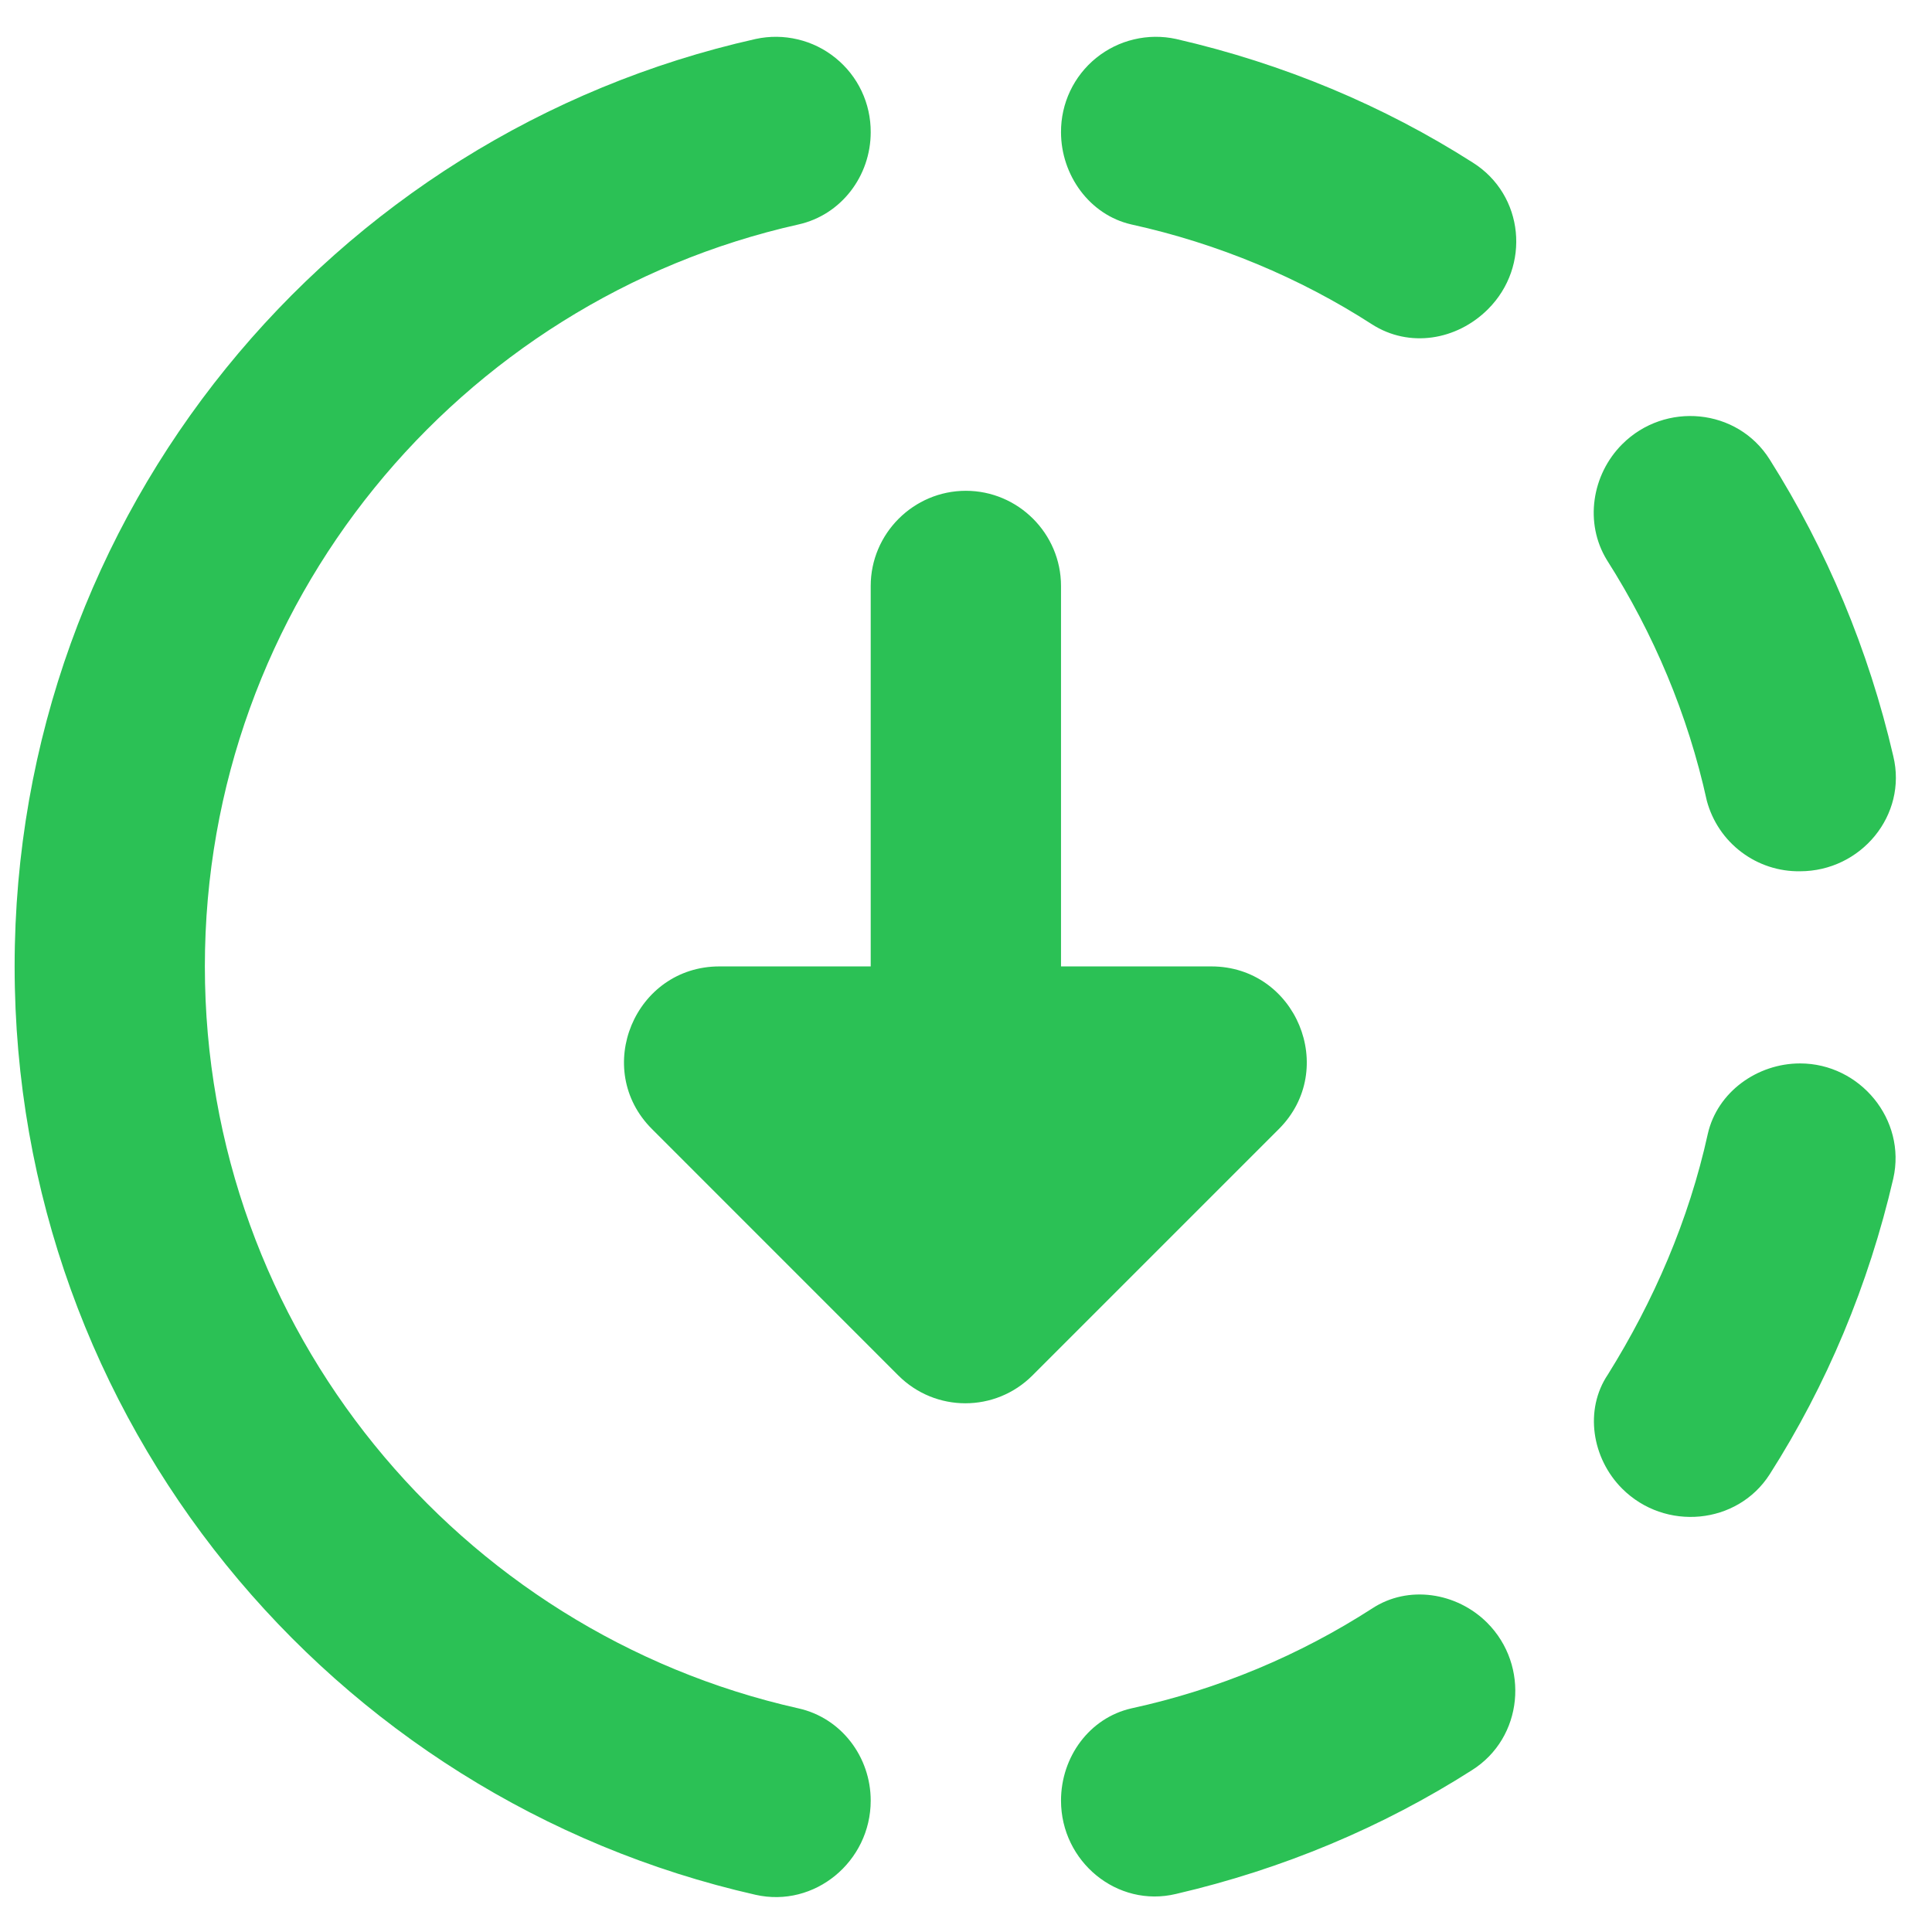 <svg width="28" height="28" viewBox="0 0 28 28" fill="none" xmlns="http://www.w3.org/2000/svg">
<path d="M21.346 2.357C20.05 1.53 18.602 0.923 17.045 0.565C16.843 0.521 16.635 0.523 16.434 0.571C16.234 0.618 16.047 0.71 15.886 0.84C15.726 0.97 15.597 1.134 15.509 1.32C15.421 1.506 15.376 1.71 15.377 1.916C15.377 2.536 15.79 3.115 16.397 3.253C17.651 3.529 18.837 4.025 19.885 4.701C20.422 5.045 21.111 4.935 21.566 4.48C22.187 3.86 22.09 2.826 21.346 2.357ZM26.088 12.627C26.971 12.627 27.646 11.814 27.439 10.959C27.081 9.415 26.474 7.968 25.647 6.658C25.178 5.914 24.131 5.817 23.51 6.438C23.069 6.879 22.959 7.582 23.29 8.119C23.965 9.181 24.462 10.353 24.737 11.607C24.817 11.903 24.993 12.165 25.238 12.349C25.482 12.534 25.782 12.632 26.088 12.627ZM23.51 21.575C24.131 22.195 25.178 22.099 25.647 21.368C26.474 20.072 27.081 18.624 27.439 17.08C27.632 16.226 26.957 15.412 26.088 15.412C25.468 15.412 24.889 15.826 24.751 16.432C24.475 17.687 23.965 18.859 23.303 19.92C22.959 20.43 23.069 21.134 23.51 21.575ZM15.377 26.096C15.377 26.979 16.19 27.654 17.045 27.448C18.589 27.089 20.036 26.482 21.332 25.655C22.076 25.187 22.173 24.139 21.553 23.518C21.111 23.077 20.408 22.967 19.885 23.312C18.837 23.987 17.665 24.483 16.397 24.759C15.79 24.897 15.377 25.462 15.377 26.096ZM15.377 14.006V8.492C15.377 7.733 14.756 7.113 13.998 7.113C13.24 7.113 12.619 7.733 12.619 8.492V14.006H10.427C9.2 14.006 8.58 15.495 9.449 16.363L13.019 19.934C13.557 20.472 14.425 20.472 14.963 19.934L18.534 16.363C19.402 15.495 18.782 14.006 17.555 14.006H15.377ZM12.619 26.096C12.619 26.979 11.806 27.654 10.951 27.461C4.803 26.069 0.212 20.582 0.212 14.006C0.212 7.43 4.803 1.943 10.951 0.565C11.153 0.521 11.361 0.523 11.562 0.571C11.762 0.618 11.949 0.71 12.109 0.84C12.27 0.97 12.399 1.134 12.487 1.32C12.575 1.506 12.62 1.71 12.619 1.916C12.619 2.55 12.192 3.115 11.572 3.253C6.65 4.356 2.969 8.754 2.969 14.006C2.969 19.259 6.65 23.656 11.572 24.759C12.192 24.897 12.619 25.462 12.619 26.096Z" fill="#2BC155"/>
</svg>
